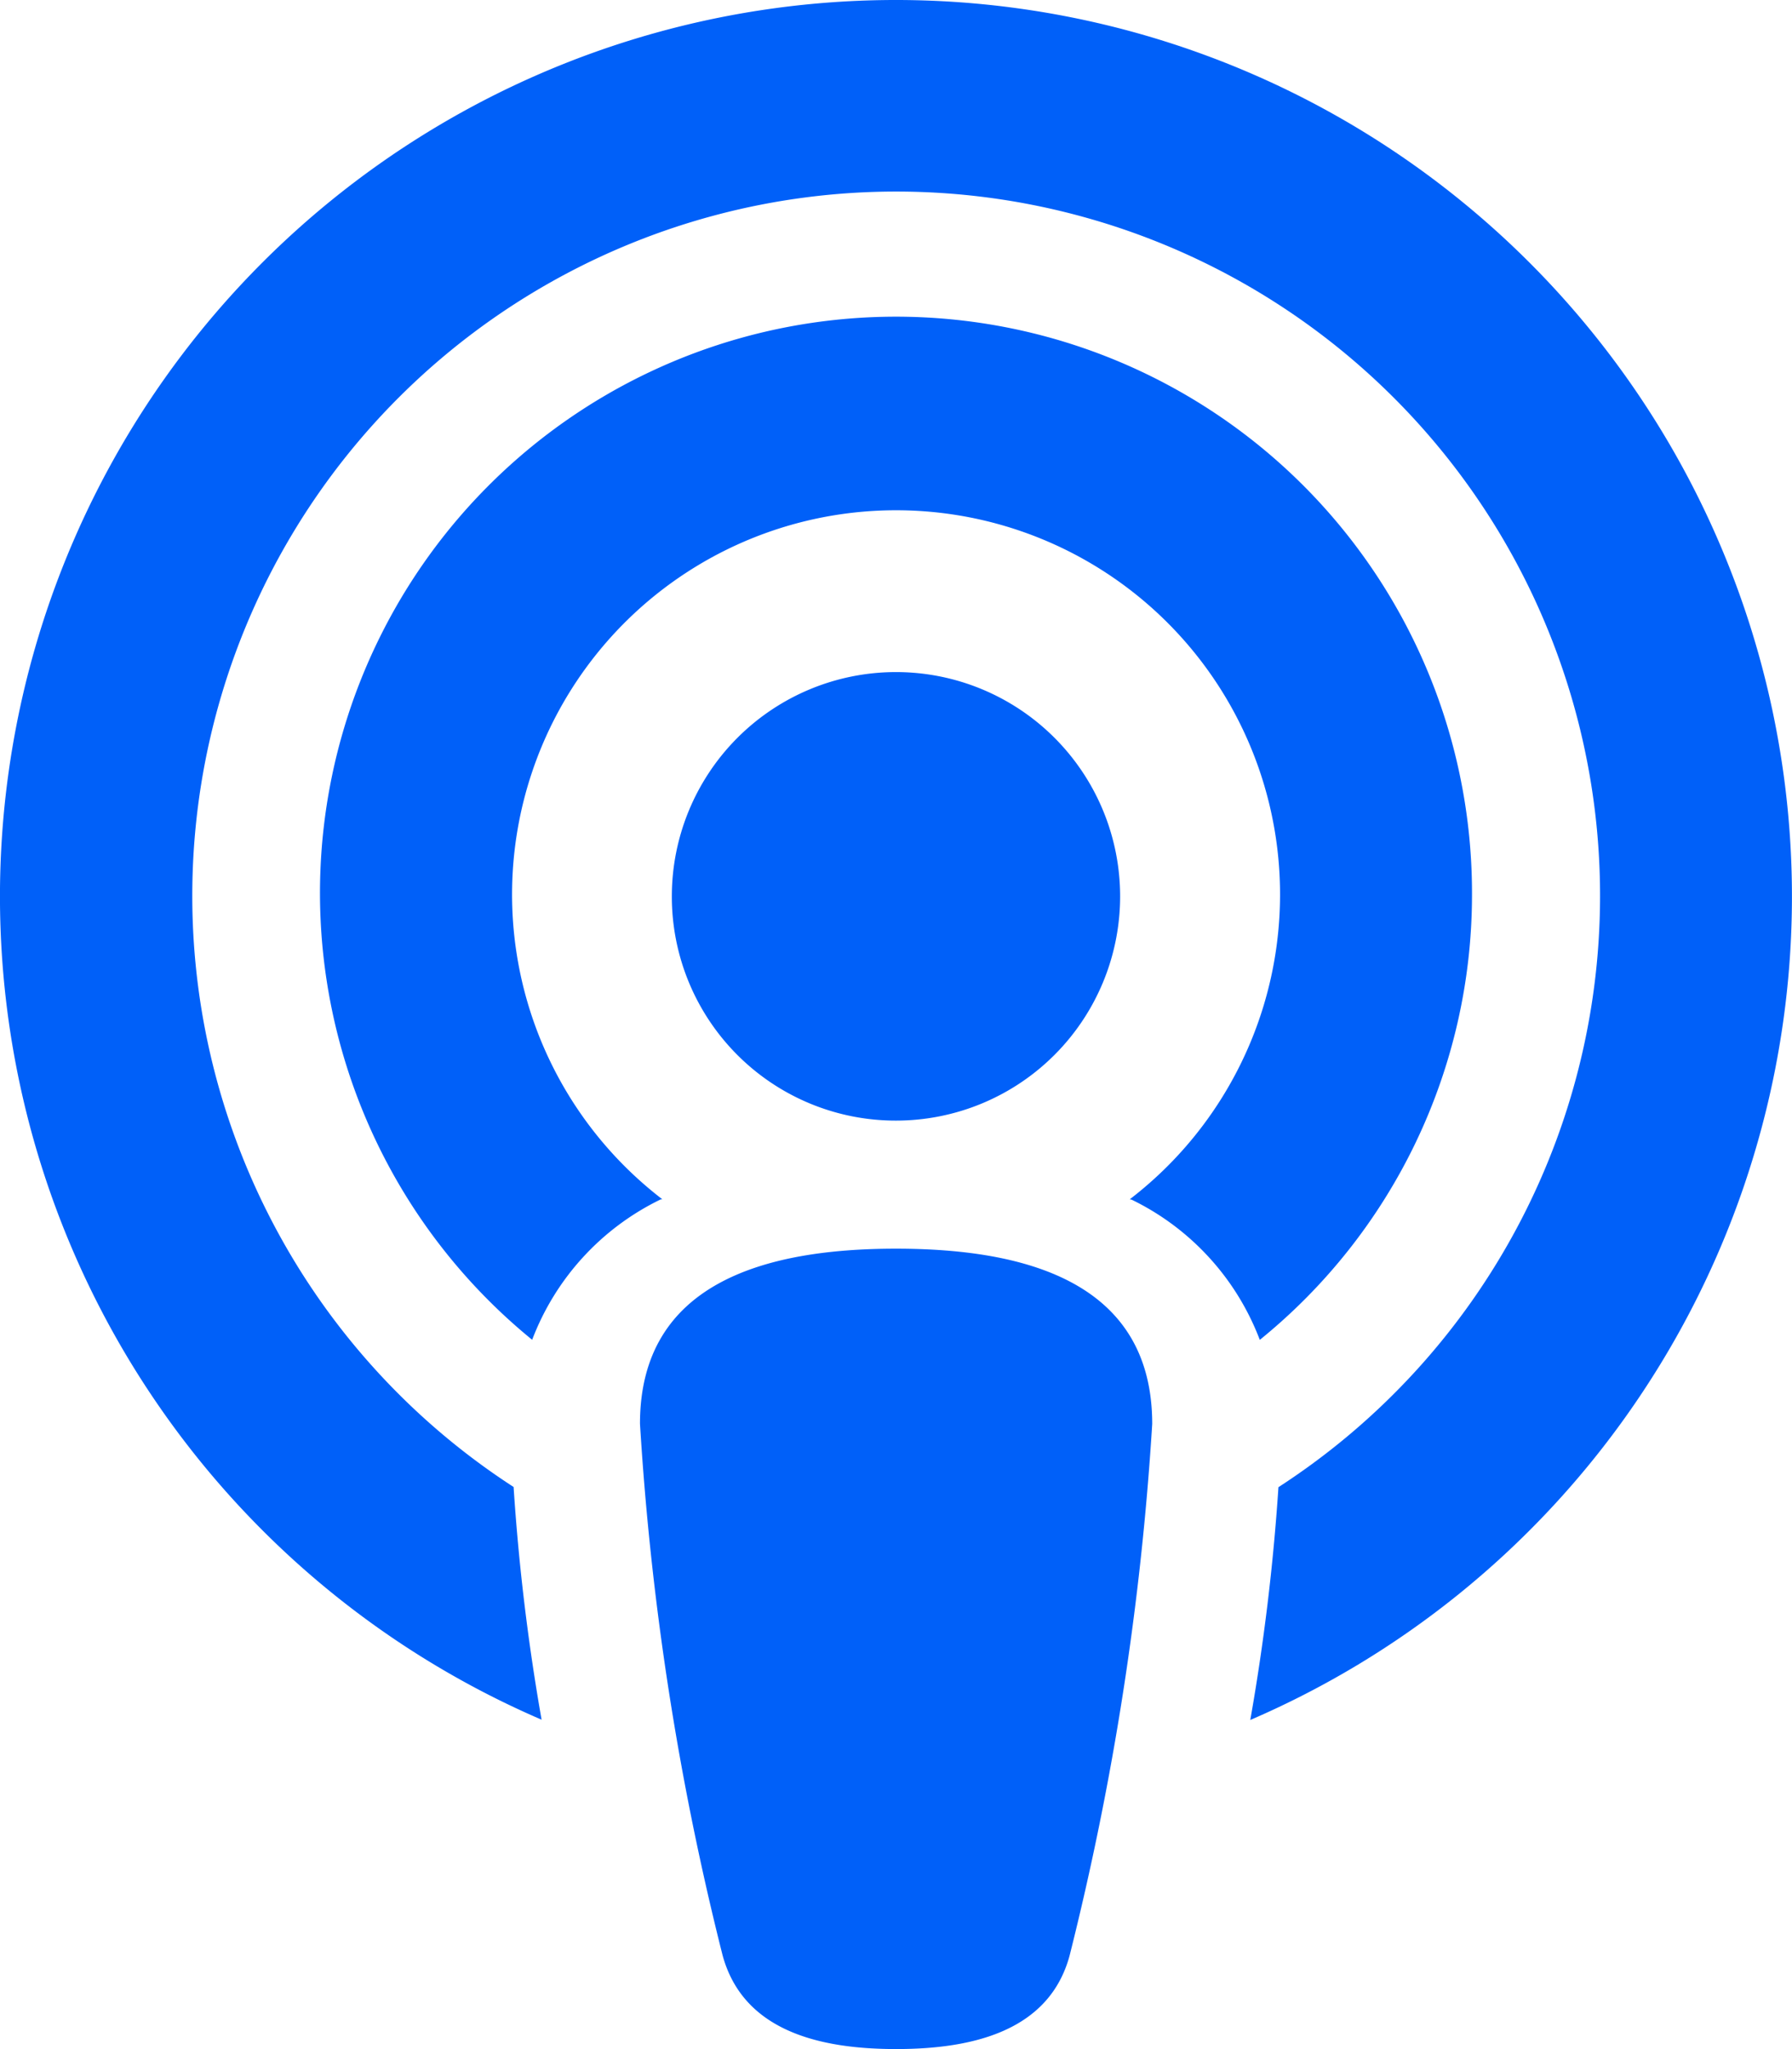 <svg xmlns="http://www.w3.org/2000/svg" width="45.571" height="52.081" viewBox="0 0 45.571 52.081">
  <path id="podcast-solid" d="M22.785,0a22.783,22.783,0,0,0-9.012,43.709,54.409,54.409,0,0,1-.712-5.915,17.9,17.9,0,1,1,19.45.005,54.646,54.646,0,0,1-.716,5.917A22.787,22.787,0,0,0,22.785,0Zm0,31.737c-3.345,0-6.51.877-6.51,4.45a73.4,73.4,0,0,0,2.1,13.508c.527,1.938,2.49,2.385,4.413,2.385s3.891-.445,4.413-2.378a74.072,74.072,0,0,0,2.1-13.51C29.3,32.612,26.132,31.737,22.785,31.737Zm0-3.255a5.7,5.7,0,1,0-5.7-5.7A5.693,5.693,0,0,0,22.785,28.482Zm14.648-5.7a14.648,14.648,0,1,0-23.9,11.271,6.546,6.546,0,0,1,3.26-3.564c0-.006.032-.006.052-.006a9.765,9.765,0,1,1,11.884,0,.29.29,0,0,1,.048.008,6.54,6.54,0,0,1,3.26,3.564A14.551,14.551,0,0,0,37.433,22.785Z" fill="#0060f9"/>
</svg>

